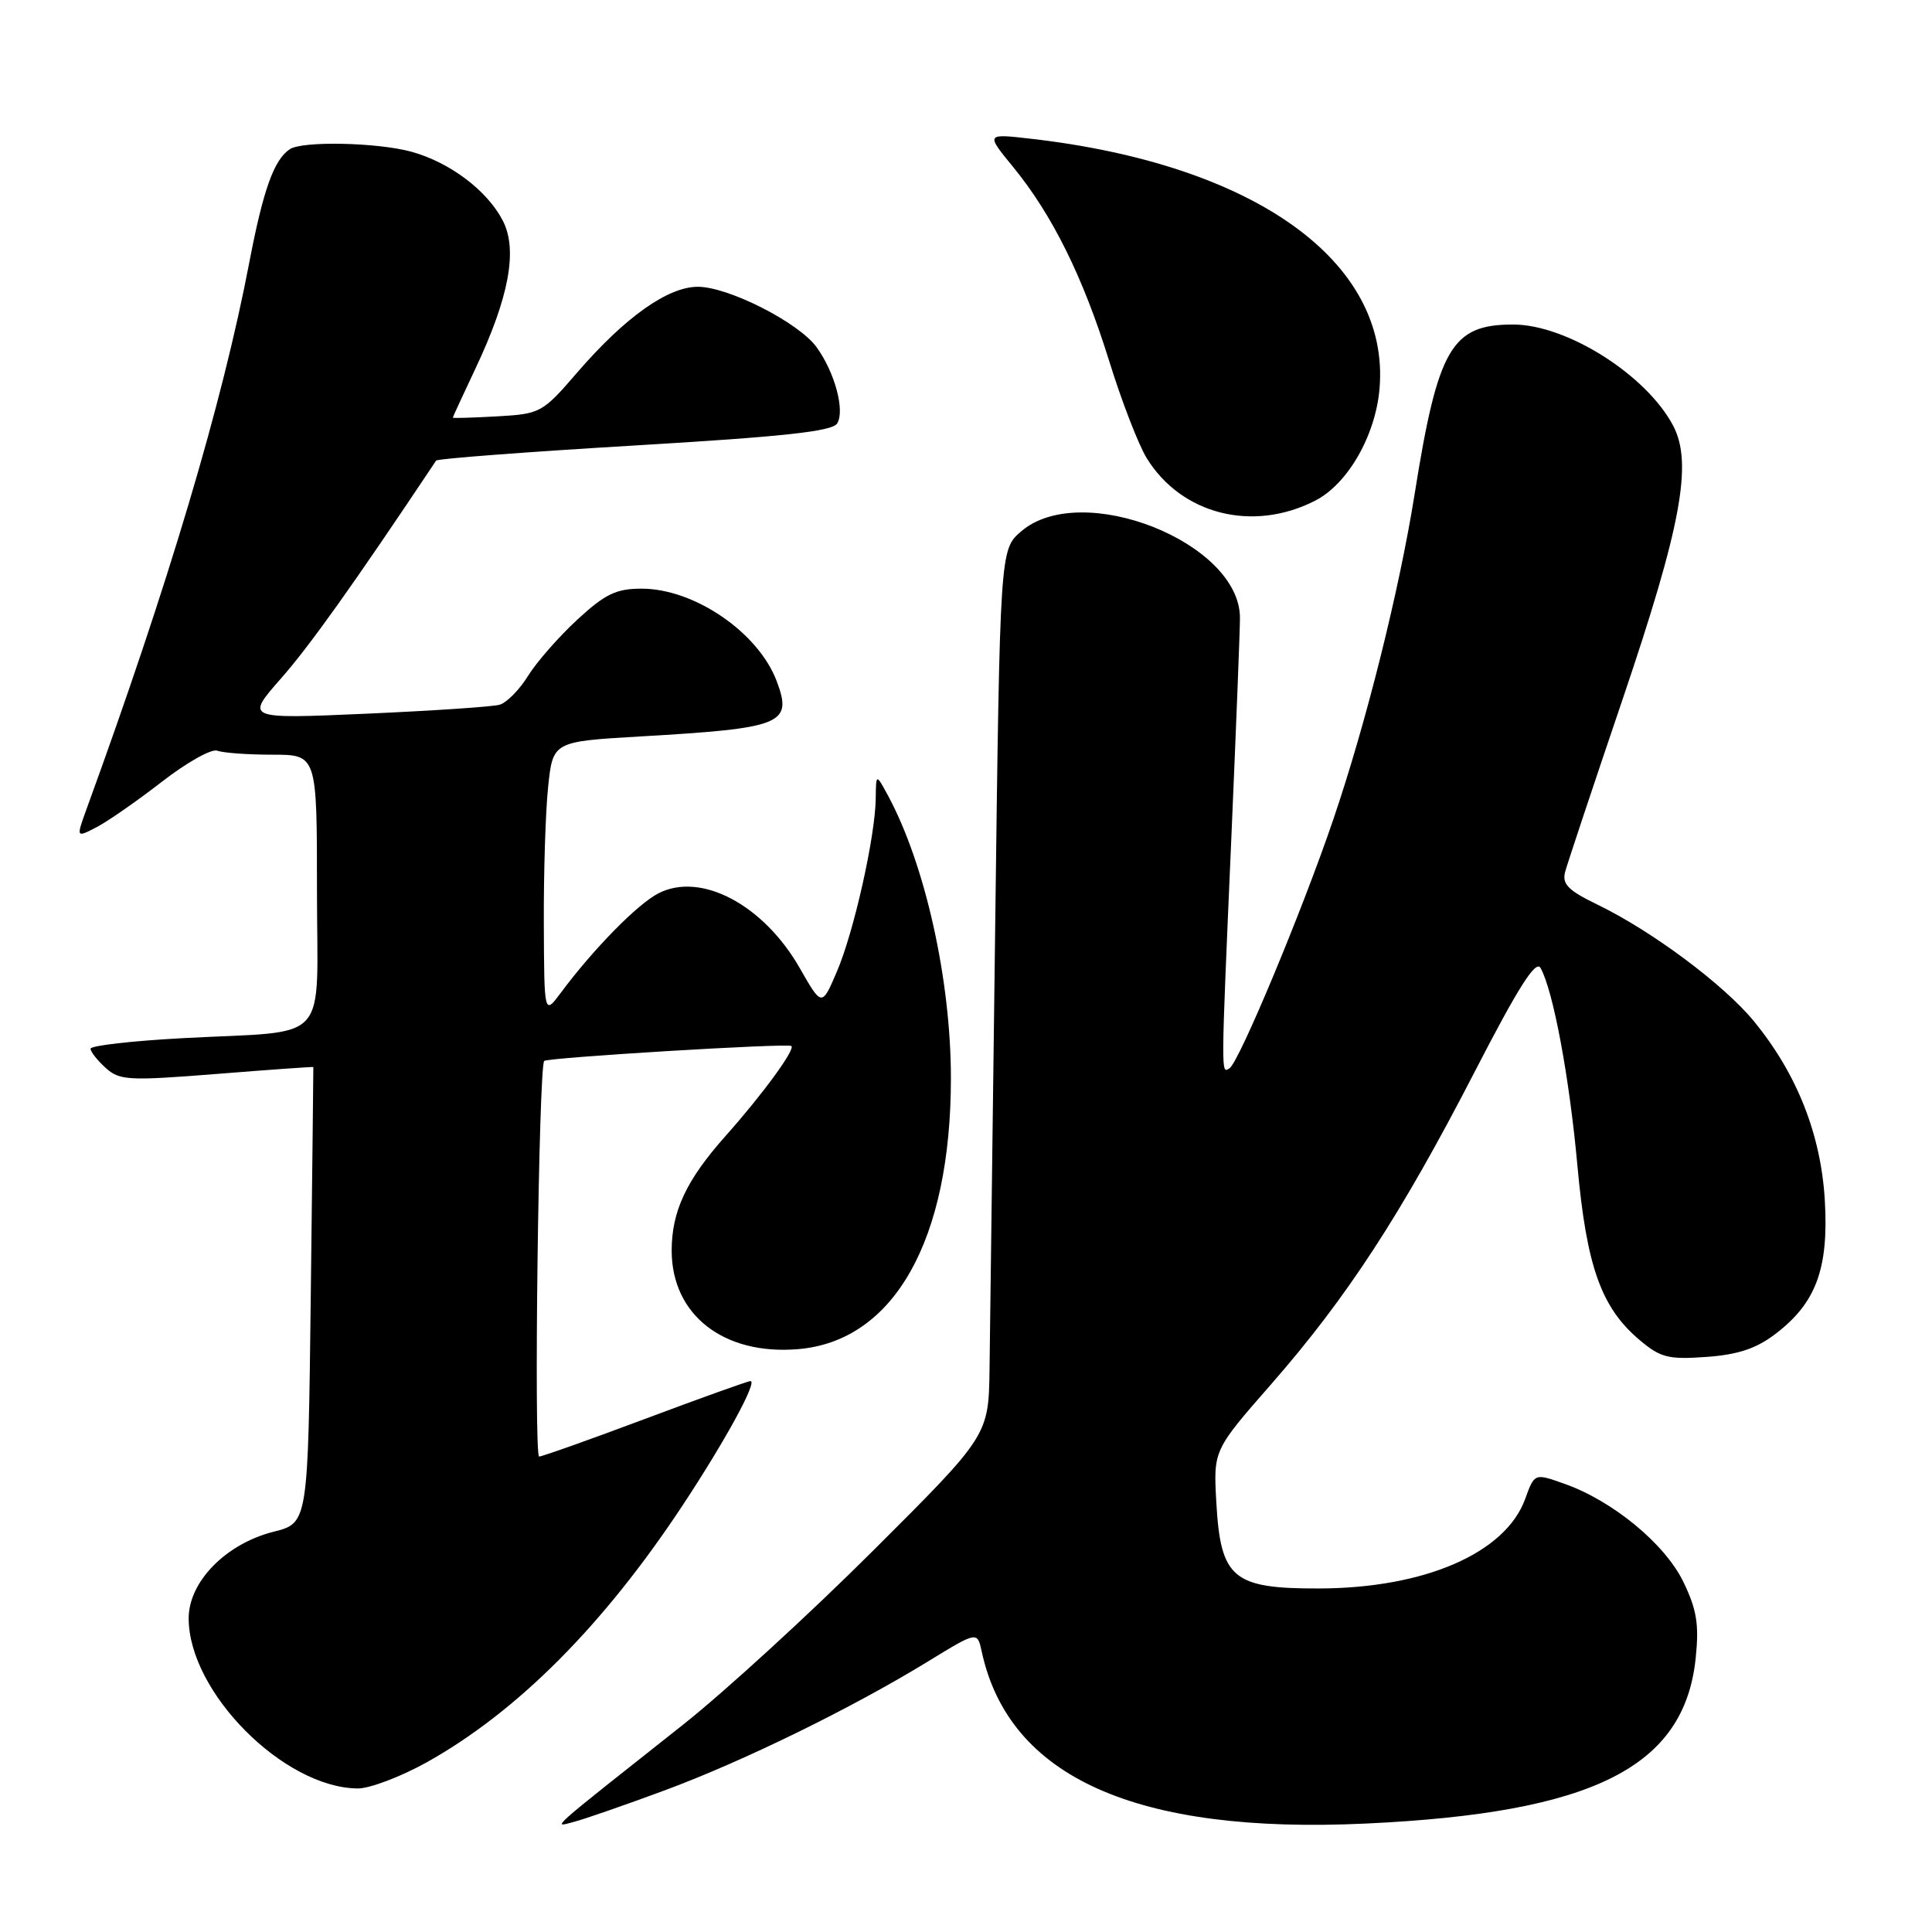 <?xml version="1.0" encoding="UTF-8" standalone="no"?>
<!DOCTYPE svg PUBLIC "-//W3C//DTD SVG 1.1//EN" "http://www.w3.org/Graphics/SVG/1.1/DTD/svg11.dtd" >
<svg xmlns="http://www.w3.org/2000/svg" xmlns:xlink="http://www.w3.org/1999/xlink" version="1.1" viewBox="0 0 256 256">
 <g >
 <path fill="currentColor"
d=" M 88.00 237.26 C 98.42 233.41 112.88 226.33 123.00 220.13 C 129.50 216.15 129.50 216.15 130.08 218.83 C 133.69 235.51 150.53 243.06 181.00 241.63 C 211.14 240.22 223.20 234.16 224.69 219.69 C 225.15 215.25 224.83 213.28 223.06 209.62 C 220.62 204.57 213.69 198.86 207.27 196.60 C 203.33 195.20 203.33 195.20 202.10 198.60 C 199.50 205.79 188.78 210.45 174.78 210.48 C 163.35 210.51 161.74 209.16 161.17 199.09 C 160.78 192.16 160.78 192.16 168.46 183.39 C 178.50 171.90 185.64 160.94 195.35 142.12 C 201.16 130.84 203.50 127.15 204.13 128.26 C 205.81 131.27 207.95 142.72 209.02 154.50 C 210.24 167.87 212.18 173.29 217.28 177.58 C 220.03 179.90 221.08 180.16 226.10 179.80 C 230.30 179.50 232.72 178.69 235.26 176.75 C 240.64 172.65 242.32 168.10 241.80 159.08 C 241.29 150.33 238.11 142.28 232.41 135.33 C 228.43 130.47 218.90 123.37 211.68 119.87 C 207.78 117.98 206.96 117.15 207.39 115.52 C 207.69 114.41 211.12 104.10 215.02 92.61 C 222.76 69.76 224.31 61.42 221.72 56.44 C 218.19 49.70 207.62 43.00 200.49 43.00 C 192.33 43.00 190.53 46.10 187.44 65.50 C 185.40 78.27 181.04 95.73 176.68 108.55 C 172.57 120.65 164.17 140.78 162.91 141.56 C 161.78 142.25 161.77 143.00 163.16 111.00 C 163.79 96.42 164.31 83.31 164.30 81.86 C 164.29 71.86 143.27 63.56 135.31 70.41 C 132.50 72.82 132.50 72.82 131.87 122.66 C 131.52 150.07 131.18 176.48 131.12 181.35 C 131.00 190.20 131.00 190.20 115.75 205.41 C 107.36 213.78 95.99 224.20 90.47 228.56 C 72.31 242.93 73.18 242.16 76.00 241.42 C 77.38 241.07 82.78 239.19 88.00 237.26 Z  M 56.59 233.49 C 68.57 226.78 79.95 215.36 90.43 199.50 C 96.08 190.95 100.42 183.00 99.44 183.00 C 99.11 183.00 92.84 185.25 85.50 188.00 C 78.16 190.75 71.83 193.00 71.44 193.00 C 70.71 193.00 71.38 141.27 72.11 140.58 C 72.60 140.13 104.37 138.20 104.86 138.60 C 105.41 139.04 101.08 144.97 96.16 150.50 C 90.94 156.36 89.00 160.50 89.00 165.72 C 89.01 174.23 95.88 179.59 105.73 178.77 C 118.45 177.72 126.00 164.35 126.00 142.86 C 126.00 129.82 122.58 114.50 117.64 105.37 C 116.08 102.50 116.08 102.50 116.04 105.79 C 115.98 110.84 113.14 123.50 110.90 128.72 C 108.90 133.40 108.90 133.40 105.98 128.29 C 101.17 119.87 92.85 115.47 87.23 118.38 C 84.44 119.82 78.62 125.76 74.31 131.55 C 72.11 134.50 72.11 134.50 72.06 122.40 C 72.03 115.74 72.28 107.58 72.63 104.27 C 73.26 98.26 73.26 98.26 84.88 97.58 C 103.73 96.49 105.06 95.95 102.91 90.24 C 100.48 83.80 92.00 78.00 85.02 78.00 C 81.65 78.00 80.19 78.70 76.48 82.12 C 74.03 84.39 71.09 87.74 69.96 89.57 C 68.83 91.40 67.14 93.11 66.20 93.38 C 65.27 93.65 57.30 94.18 48.51 94.57 C 32.51 95.27 32.51 95.27 37.25 89.88 C 41.06 85.55 46.79 77.51 57.79 61.03 C 57.96 60.78 69.79 59.88 84.09 59.03 C 103.83 57.86 110.28 57.16 110.93 56.11 C 111.98 54.41 110.62 49.35 108.20 46.00 C 105.85 42.75 96.52 38.00 92.47 38.00 C 88.49 38.00 82.82 42.03 76.52 49.32 C 71.87 54.71 71.63 54.84 65.88 55.17 C 62.64 55.35 60.00 55.43 60.00 55.34 C 60.00 55.25 61.34 52.35 62.97 48.90 C 67.46 39.40 68.63 33.11 66.62 29.23 C 64.55 25.23 59.59 21.50 54.50 20.10 C 49.97 18.87 40.06 18.66 38.40 19.77 C 36.30 21.17 34.88 25.13 33.03 34.79 C 29.47 53.43 22.32 77.43 11.45 107.25 C 10.09 111.01 10.09 111.01 12.79 109.61 C 14.28 108.84 18.18 106.12 21.46 103.58 C 24.74 101.03 28.04 99.18 28.79 99.47 C 29.55 99.76 32.83 100.00 36.08 100.00 C 42.00 100.00 42.00 100.00 42.00 117.92 C 42.00 138.80 44.09 136.49 24.25 137.56 C 17.51 137.92 12.00 138.55 12.00 138.96 C 12.00 139.36 12.90 140.51 14.00 141.50 C 15.84 143.17 17.01 143.23 28.75 142.30 C 35.76 141.74 41.51 141.33 41.52 141.39 C 41.53 141.45 41.38 155.07 41.18 171.65 C 40.82 201.81 40.82 201.81 36.26 202.96 C 29.94 204.55 25.00 209.58 25.00 214.44 C 25.00 224.22 37.61 236.90 47.40 236.98 C 49.00 236.99 53.13 235.42 56.59 233.49 Z  M 174.25 66.35 C 178.59 64.14 182.28 57.70 182.80 51.45 C 184.19 34.62 166.22 21.77 136.56 18.38 C 130.62 17.70 130.62 17.70 134.24 22.12 C 139.43 28.46 143.50 36.67 146.96 47.80 C 148.61 53.13 150.86 58.94 151.94 60.70 C 156.54 68.17 166.00 70.57 174.25 66.35 Z "/>
</g>
</svg>